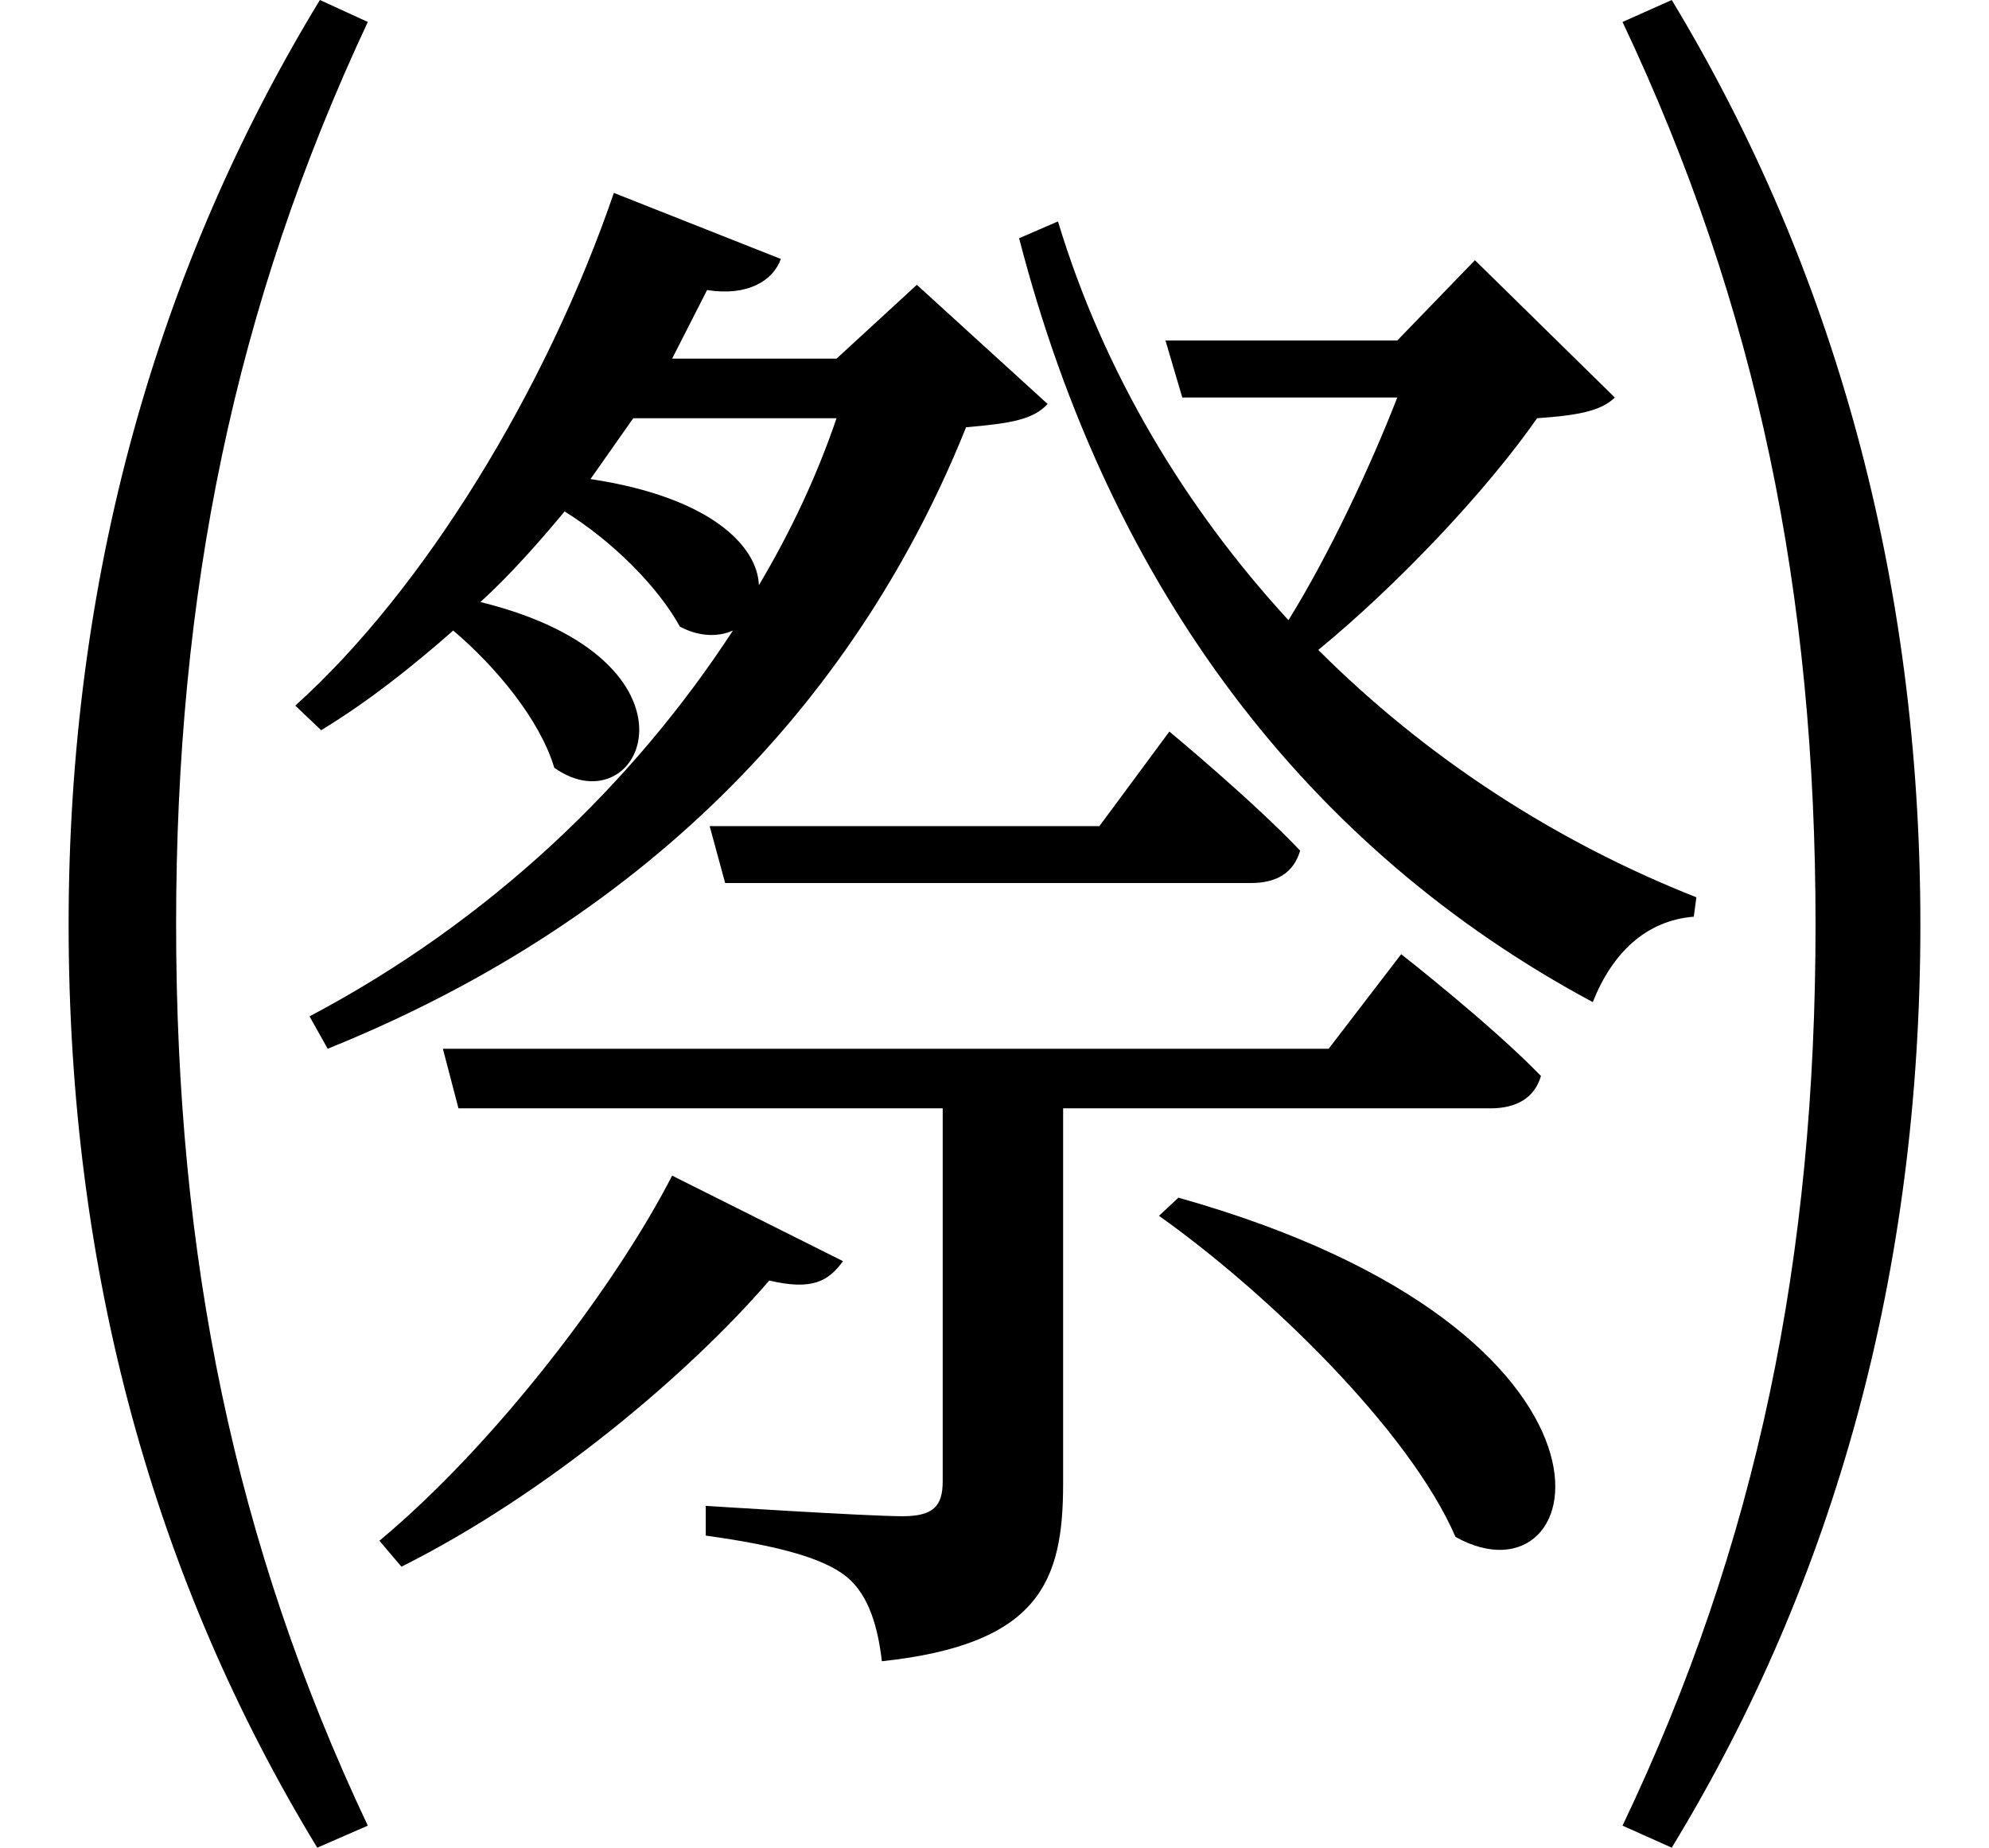 <svg height="22.297" viewBox="0 0 24 22.297" width="24" xmlns="http://www.w3.org/2000/svg">
<path d="M8.547,10.312 L8.734,9.625 L15.078,9.625 C15.391,9.625 15.594,9.75 15.672,10.016 C15.094,10.625 14.094,11.453 14.094,11.453 L13.25,10.312 Z M14.203,5.828 L13.969,5.609 C15.266,4.688 16.984,3.031 17.547,1.734 C19.203,0.812 19.984,4.203 14.203,5.828 Z M8.094,6.094 C7.422,4.781 5.969,2.859 4.562,1.688 L4.828,1.375 C6.578,2.25 8.297,3.703 9.266,4.828 C9.797,4.703 9.984,4.828 10.156,5.062 Z M4.422,-1.75 C2.812,1.656 2.109,5.109 2.109,9.125 C2.109,13.125 2.812,16.578 4.422,20.016 L3.844,20.281 C1.875,17.047 0.812,13.297 0.812,9.125 C0.812,4.938 1.844,1.219 3.812,-2.016 Z M20.156,-2.016 C22.125,1.219 23.156,4.938 23.156,9.125 C23.156,13.297 22.109,17.047 20.156,20.281 L19.562,20.016 C21.188,16.578 21.891,13.125 21.891,9.125 C21.891,5.109 21.188,1.656 19.562,-1.75 Z M12.75,17.609 L12.281,17.406 C13.375,13.172 15.766,10.031 19.203,8.188 C19.438,8.781 19.844,9.172 20.422,9.219 L20.453,9.453 C18.75,10.125 17.188,11.141 15.891,12.438 C16.844,13.219 17.922,14.359 18.531,15.234 C18.984,15.266 19.297,15.312 19.469,15.484 L17.781,17.141 L16.844,16.172 L14.047,16.172 L14.25,15.484 L16.844,15.484 C16.516,14.641 16.016,13.578 15.531,12.797 C14.281,14.156 13.297,15.797 12.75,17.609 Z M5.328,7.625 L5.516,6.906 L11.359,6.906 L11.359,2.406 C11.359,2.109 11.25,1.984 10.875,1.984 C10.438,1.984 8.5,2.109 8.5,2.109 L8.5,1.75 C9.406,1.625 9.938,1.469 10.203,1.25 C10.469,1.031 10.578,0.641 10.625,0.234 C12.531,0.438 12.812,1.203 12.812,2.375 L12.812,6.906 L17.969,6.906 C18.281,6.906 18.5,7.031 18.578,7.297 C17.953,7.938 16.891,8.766 16.891,8.766 L16.016,7.625 Z M7.391,17.953 C6.578,15.578 5.094,13.156 3.547,11.766 L3.859,11.469 C4.422,11.812 4.938,12.219 5.453,12.672 C5.969,12.234 6.5,11.594 6.672,11.016 C7.734,10.266 8.641,12.312 5.781,13.016 C6.141,13.344 6.484,13.734 6.797,14.109 C7.375,13.75 7.922,13.203 8.188,12.719 C8.422,12.594 8.656,12.594 8.828,12.672 C7.625,10.828 5.906,9.172 3.719,8.016 L3.938,7.625 C7.922,9.234 10.375,11.969 11.641,15.125 C12.188,15.172 12.453,15.219 12.625,15.406 L11.047,16.844 L10.078,15.953 L8.094,15.953 L8.516,16.781 C9,16.703 9.312,16.891 9.406,17.156 Z M9.141,13.219 C9.125,13.688 8.562,14.281 7.109,14.5 L7.625,15.234 L10.078,15.234 C9.844,14.547 9.531,13.875 9.141,13.219 Z" transform="translate(0.016, 20.281) scale(1, -1)"/>
</svg>